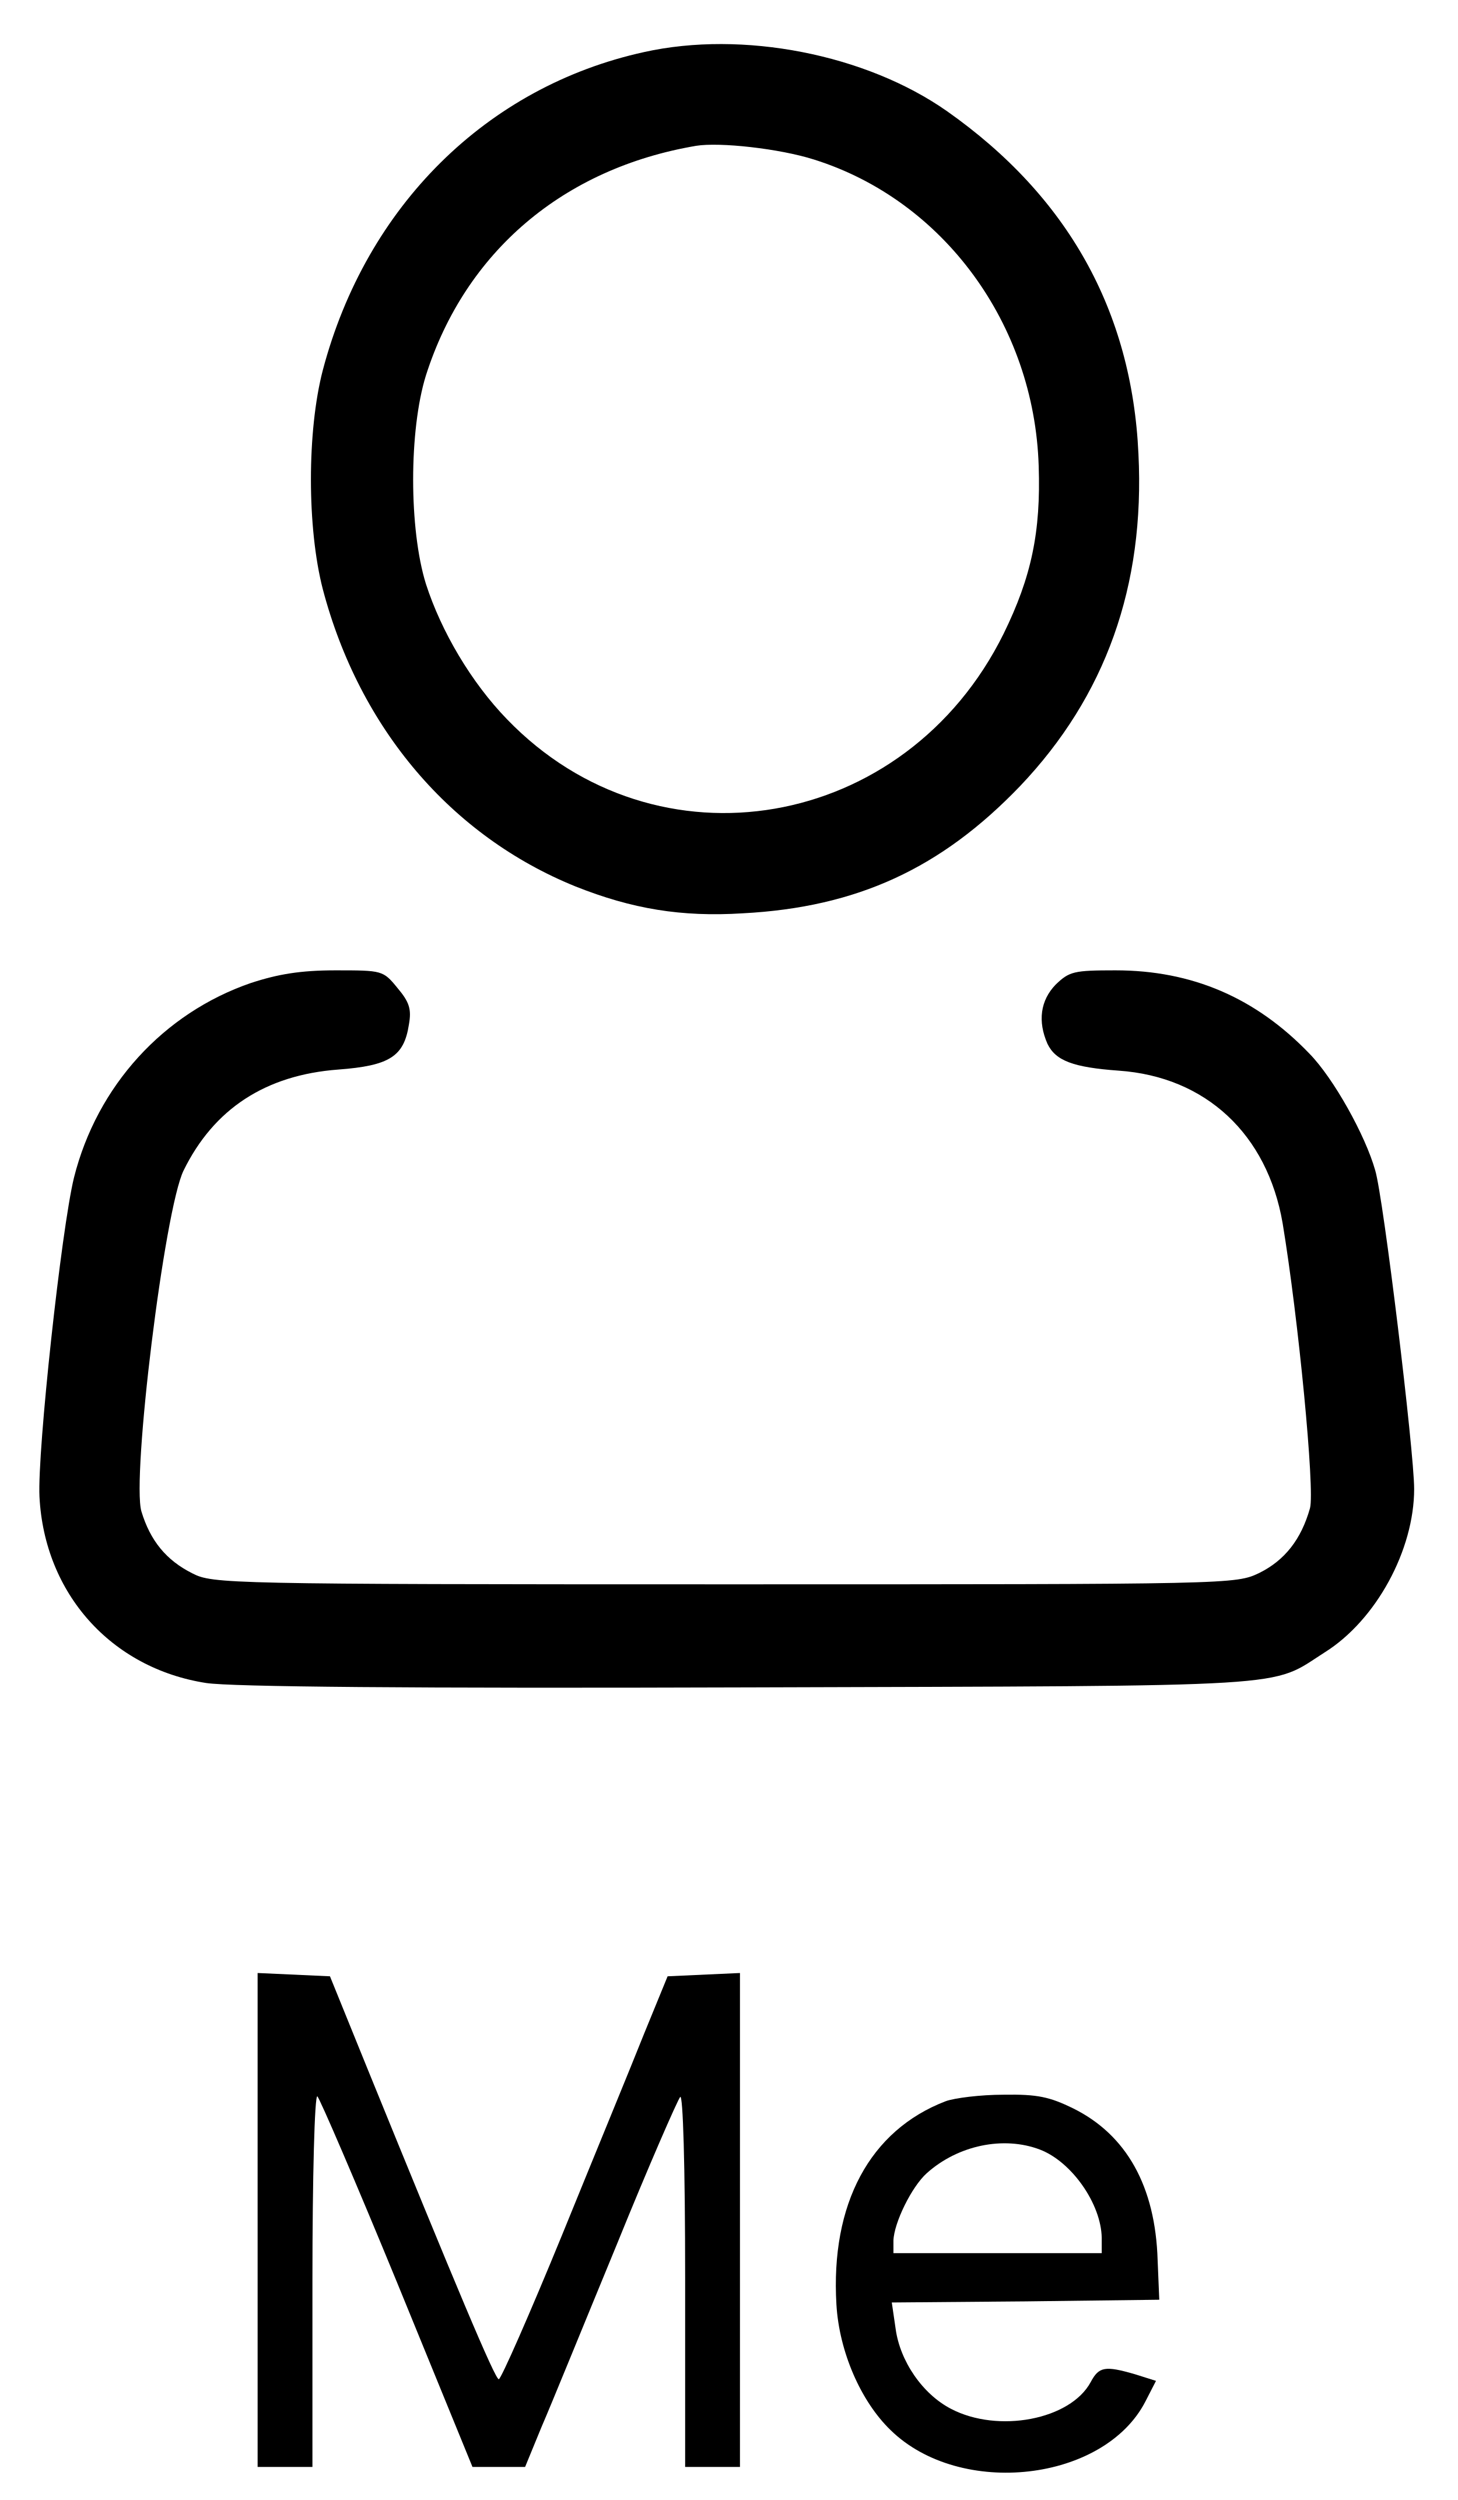 <?xml version="1.0" standalone="no"?>
<!DOCTYPE svg PUBLIC "-//W3C//DTD SVG 20010904//EN"
 "http://www.w3.org/TR/2001/REC-SVG-20010904/DTD/svg10.dtd">
<svg version="1.0" xmlns="http://www.w3.org/2000/svg"
 width="266pt" height="456pt" viewBox="0 0 266 456"
 preserveAspectRatio="xMidYMid meet">

<g transform="translate(0,456) scale(0.1,-0.1)"
fill="#000000" stroke="none">
<path d="M1175 4465 c-287 -63 -507 -281 -586 -580 -29 -111 -29 -288 0 -400
67 -254 234 -450 461 -542 103 -41 193 -56 305 -49 209 11 362 82 506 232 156
164 228 365 216 606 -12 261 -129 470 -349 625 -148 104 -373 148 -553 108z
m310 -196 c236 -74 402 -300 410 -559 4 -120 -13 -202 -64 -306 -178 -360
-633 -439 -906 -156 -65 67 -120 160 -148 247 -31 100 -31 280 0 380 72 226
251 378 493 419 43 7 152 -5 215 -25z"/>
<path d="M458 2767 c-160 -55 -281 -188 -323 -355 -23 -94 -67 -499 -63 -582
9 -177 131 -313 304 -340 46 -7 370 -10 994 -8 1011 3 945 -1 1047 64 94 59
163 187 163 298 0 68 -56 531 -71 581 -18 64 -76 168 -120 213 -98 102 -214
152 -354 152 -76 0 -84 -2 -109 -26 -28 -29 -33 -67 -15 -108 15 -31 47 -43
130 -49 159 -11 271 -116 299 -278 29 -175 59 -487 50 -520 -16 -57 -46 -95
-92 -118 -44 -21 -45 -21 -977 -21 -908 0 -933 1 -970 20 -48 24 -77 60 -93
113 -18 61 42 551 77 622 55 112 149 174 282 184 94 7 120 24 129 82 5 28 1
41 -21 67 -26 32 -28 32 -113 32 -64 0 -105 -7 -154 -23z"/>
<path d="M470 510 l0 -450 50 0 50 0 0 341 c0 187 4 338 9 335 4 -3 70 -156
146 -341 l137 -335 48 0 48 0 30 73 c17 39 78 189 137 332 58 143 111 264 116
270 5 5 9 -122 9 -333 l0 -342 50 0 50 0 0 450 0 451 -66 -3 -66 -3 -43 -105
c-23 -58 -91 -223 -150 -368 -59 -144 -111 -262 -115 -262 -7 0 -79 172 -239
565 l-69 170 -66 3 -66 3 0 -451z"/>
<path d="M1725 727 c-138 -53 -210 -187 -199 -371 5 -85 44 -176 99 -229 127
-124 390 -94 465 53 l19 37 -38 12 c-55 16 -66 14 -81 -14 -37 -69 -169 -94
-255 -49 -52 27 -93 87 -101 146 l-7 48 244 2 244 3 -3 72 c-4 135 -57 229
-154 277 -43 21 -65 26 -127 25 -42 0 -90 -6 -106 -12z m172 -88 c58 -22 112
-99 113 -161 l0 -28 -190 0 -190 0 0 23 c1 32 33 98 61 123 57 51 140 68 206
43z"/>
</g>
</svg>
